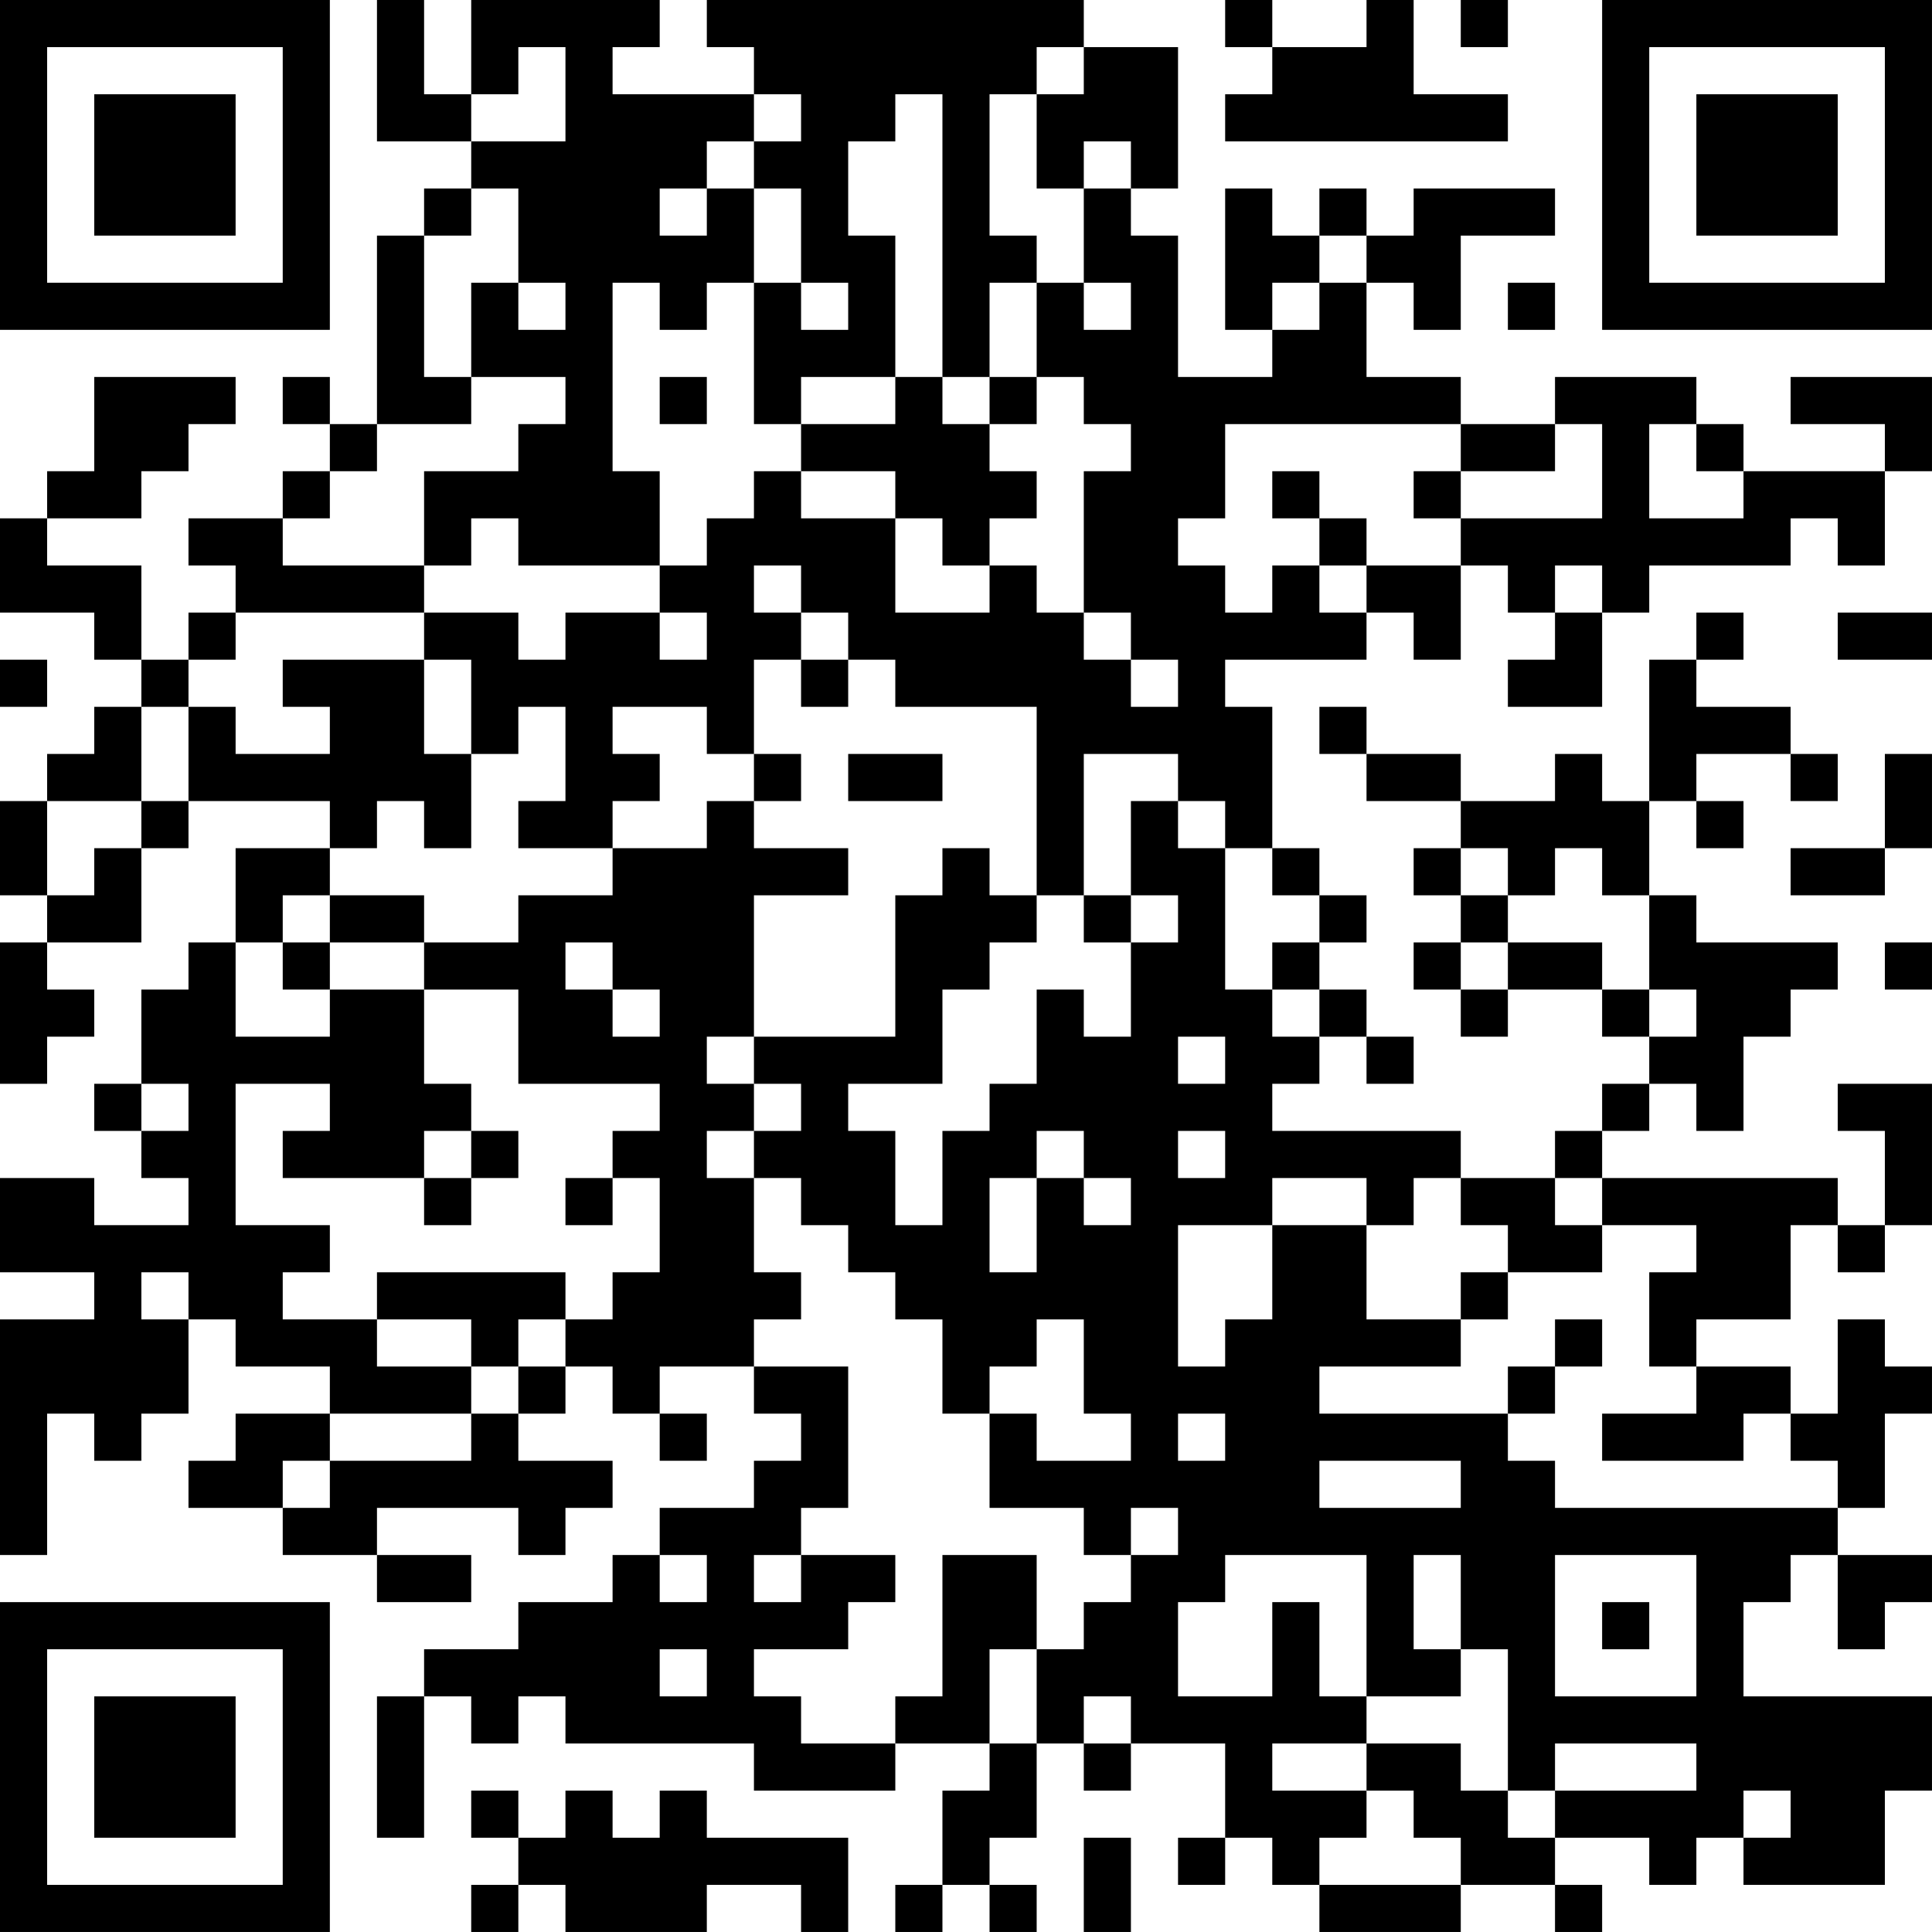 <?xml version="1.0" encoding="UTF-8"?>
<svg xmlns="http://www.w3.org/2000/svg" version="1.1" width="200" height="200" viewBox="0 0 200 200"><rect x="0" y="0" width="200" height="200" fill="#ffffff"/><g transform="scale(4.878)"><g transform="translate(0,0)"><path fill-rule="evenodd" d="M8 0L8 3L10 3L10 4L9 4L9 5L8 5L8 9L7 9L7 8L6 8L6 9L7 9L7 10L6 10L6 11L4 11L4 12L5 12L5 13L4 13L4 14L3 14L3 12L1 12L1 11L3 11L3 10L4 10L4 9L5 9L5 8L2 8L2 10L1 10L1 11L0 11L0 13L2 13L2 14L3 14L3 15L2 15L2 16L1 16L1 17L0 17L0 19L1 19L1 20L0 20L0 23L1 23L1 22L2 22L2 21L1 21L1 20L3 20L3 18L4 18L4 17L7 17L7 18L5 18L5 20L4 20L4 21L3 21L3 23L2 23L2 24L3 24L3 25L4 25L4 26L2 26L2 25L0 25L0 27L2 27L2 28L0 28L0 33L1 33L1 30L2 30L2 31L3 31L3 30L4 30L4 28L5 28L5 29L7 29L7 30L5 30L5 31L4 31L4 32L6 32L6 33L8 33L8 34L10 34L10 33L8 33L8 32L11 32L11 33L12 33L12 32L13 32L13 31L11 31L11 30L12 30L12 29L13 29L13 30L14 30L14 31L15 31L15 30L14 30L14 29L16 29L16 30L17 30L17 31L16 31L16 32L14 32L14 33L13 33L13 34L11 34L11 35L9 35L9 36L8 36L8 39L9 39L9 36L10 36L10 37L11 37L11 36L12 36L12 37L16 37L16 38L19 38L19 37L21 37L21 38L20 38L20 40L19 40L19 41L20 41L20 40L21 40L21 41L22 41L22 40L21 40L21 39L22 39L22 37L23 37L23 38L24 38L24 37L26 37L26 39L25 39L25 40L26 40L26 39L27 39L27 40L28 40L28 41L31 41L31 40L33 40L33 41L34 41L34 40L33 40L33 39L35 39L35 40L36 40L36 39L37 39L37 40L40 40L40 38L41 38L41 36L37 36L37 34L38 34L38 33L39 33L39 35L40 35L40 34L41 34L41 33L39 33L39 32L40 32L40 30L41 30L41 29L40 29L40 28L39 28L39 30L38 30L38 29L36 29L36 28L38 28L38 26L39 26L39 27L40 27L40 26L41 26L41 23L39 23L39 24L40 24L40 26L39 26L39 25L34 25L34 24L35 24L35 23L36 23L36 24L37 24L37 22L38 22L38 21L39 21L39 20L36 20L36 19L35 19L35 17L36 17L36 18L37 18L37 17L36 17L36 16L38 16L38 17L39 17L39 16L38 16L38 15L36 15L36 14L37 14L37 13L36 13L36 14L35 14L35 17L34 17L34 16L33 16L33 17L31 17L31 16L29 16L29 15L28 15L28 16L29 16L29 17L31 17L31 18L30 18L30 19L31 19L31 20L30 20L30 21L31 21L31 22L32 22L32 21L34 21L34 22L35 22L35 23L34 23L34 24L33 24L33 25L31 25L31 24L27 24L27 23L28 23L28 22L29 22L29 23L30 23L30 22L29 22L29 21L28 21L28 20L29 20L29 19L28 19L28 18L27 18L27 15L26 15L26 14L29 14L29 13L30 13L30 14L31 14L31 12L32 12L32 13L33 13L33 14L32 14L32 15L34 15L34 13L35 13L35 12L38 12L38 11L39 11L39 12L40 12L40 10L41 10L41 8L38 8L38 9L40 9L40 10L37 10L37 9L36 9L36 8L33 8L33 9L31 9L31 8L29 8L29 6L30 6L30 7L31 7L31 5L33 5L33 4L30 4L30 5L29 5L29 4L28 4L28 5L27 5L27 4L26 4L26 7L27 7L27 8L25 8L25 5L24 5L24 4L25 4L25 1L23 1L23 0L15 0L15 1L16 1L16 2L13 2L13 1L14 1L14 0L10 0L10 2L9 2L9 0ZM26 0L26 1L27 1L27 2L26 2L26 3L32 3L32 2L30 2L30 0L29 0L29 1L27 1L27 0ZM31 0L31 1L32 1L32 0ZM11 1L11 2L10 2L10 3L12 3L12 1ZM22 1L22 2L21 2L21 5L22 5L22 6L21 6L21 8L20 8L20 2L19 2L19 3L18 3L18 5L19 5L19 8L17 8L17 9L16 9L16 6L17 6L17 7L18 7L18 6L17 6L17 4L16 4L16 3L17 3L17 2L16 2L16 3L15 3L15 4L14 4L14 5L15 5L15 4L16 4L16 6L15 6L15 7L14 7L14 6L13 6L13 10L14 10L14 12L11 12L11 11L10 11L10 12L9 12L9 10L11 10L11 9L12 9L12 8L10 8L10 6L11 6L11 7L12 7L12 6L11 6L11 4L10 4L10 5L9 5L9 8L10 8L10 9L8 9L8 10L7 10L7 11L6 11L6 12L9 12L9 13L5 13L5 14L4 14L4 15L3 15L3 17L1 17L1 19L2 19L2 18L3 18L3 17L4 17L4 15L5 15L5 16L7 16L7 15L6 15L6 14L9 14L9 16L10 16L10 18L9 18L9 17L8 17L8 18L7 18L7 19L6 19L6 20L5 20L5 22L7 22L7 21L9 21L9 23L10 23L10 24L9 24L9 25L6 25L6 24L7 24L7 23L5 23L5 26L7 26L7 27L6 27L6 28L8 28L8 29L10 29L10 30L7 30L7 31L6 31L6 32L7 32L7 31L10 31L10 30L11 30L11 29L12 29L12 28L13 28L13 27L14 27L14 25L13 25L13 24L14 24L14 23L11 23L11 21L9 21L9 20L11 20L11 19L13 19L13 18L15 18L15 17L16 17L16 18L18 18L18 19L16 19L16 22L15 22L15 23L16 23L16 24L15 24L15 25L16 25L16 27L17 27L17 28L16 28L16 29L18 29L18 32L17 32L17 33L16 33L16 34L17 34L17 33L19 33L19 34L18 34L18 35L16 35L16 36L17 36L17 37L19 37L19 36L20 36L20 33L22 33L22 35L21 35L21 37L22 37L22 35L23 35L23 34L24 34L24 33L25 33L25 32L24 32L24 33L23 33L23 32L21 32L21 30L22 30L22 31L24 31L24 30L23 30L23 28L22 28L22 29L21 29L21 30L20 30L20 28L19 28L19 27L18 27L18 26L17 26L17 25L16 25L16 24L17 24L17 23L16 23L16 22L19 22L19 19L20 19L20 18L21 18L21 19L22 19L22 20L21 20L21 21L20 21L20 23L18 23L18 24L19 24L19 26L20 26L20 24L21 24L21 23L22 23L22 21L23 21L23 22L24 22L24 20L25 20L25 19L24 19L24 17L25 17L25 18L26 18L26 21L27 21L27 22L28 22L28 21L27 21L27 20L28 20L28 19L27 19L27 18L26 18L26 17L25 17L25 16L23 16L23 19L22 19L22 15L19 15L19 14L18 14L18 13L17 13L17 12L16 12L16 13L17 13L17 14L16 14L16 16L15 16L15 15L13 15L13 16L14 16L14 17L13 17L13 18L11 18L11 17L12 17L12 15L11 15L11 16L10 16L10 14L9 14L9 13L11 13L11 14L12 14L12 13L14 13L14 14L15 14L15 13L14 13L14 12L15 12L15 11L16 11L16 10L17 10L17 11L19 11L19 13L21 13L21 12L22 12L22 13L23 13L23 14L24 14L24 15L25 15L25 14L24 14L24 13L23 13L23 10L24 10L24 9L23 9L23 8L22 8L22 6L23 6L23 7L24 7L24 6L23 6L23 4L24 4L24 3L23 3L23 4L22 4L22 2L23 2L23 1ZM28 5L28 6L27 6L27 7L28 7L28 6L29 6L29 5ZM32 6L32 7L33 7L33 6ZM14 8L14 9L15 9L15 8ZM19 8L19 9L17 9L17 10L19 10L19 11L20 11L20 12L21 12L21 11L22 11L22 10L21 10L21 9L22 9L22 8L21 8L21 9L20 9L20 8ZM26 9L26 11L25 11L25 12L26 12L26 13L27 13L27 12L28 12L28 13L29 13L29 12L31 12L31 11L34 11L34 9L33 9L33 10L31 10L31 9ZM35 9L35 11L37 11L37 10L36 10L36 9ZM27 10L27 11L28 11L28 12L29 12L29 11L28 11L28 10ZM30 10L30 11L31 11L31 10ZM33 12L33 13L34 13L34 12ZM39 13L39 14L41 14L41 13ZM0 14L0 15L1 15L1 14ZM17 14L17 15L18 15L18 14ZM16 16L16 17L17 17L17 16ZM18 16L18 17L20 17L20 16ZM40 16L40 18L38 18L38 19L40 19L40 18L41 18L41 16ZM31 18L31 19L32 19L32 20L31 20L31 21L32 21L32 20L34 20L34 21L35 21L35 22L36 22L36 21L35 21L35 19L34 19L34 18L33 18L33 19L32 19L32 18ZM7 19L7 20L6 20L6 21L7 21L7 20L9 20L9 19ZM23 19L23 20L24 20L24 19ZM12 20L12 21L13 21L13 22L14 22L14 21L13 21L13 20ZM40 20L40 21L41 21L41 20ZM25 22L25 23L26 23L26 22ZM3 23L3 24L4 24L4 23ZM10 24L10 25L9 25L9 26L10 26L10 25L11 25L11 24ZM22 24L22 25L21 25L21 27L22 27L22 25L23 25L23 26L24 26L24 25L23 25L23 24ZM25 24L25 25L26 25L26 24ZM12 25L12 26L13 26L13 25ZM27 25L27 26L25 26L25 29L26 29L26 28L27 28L27 26L29 26L29 28L31 28L31 29L28 29L28 30L32 30L32 31L33 31L33 32L39 32L39 31L38 31L38 30L37 30L37 31L34 31L34 30L36 30L36 29L35 29L35 27L36 27L36 26L34 26L34 25L33 25L33 26L34 26L34 27L32 27L32 26L31 26L31 25L30 25L30 26L29 26L29 25ZM3 27L3 28L4 28L4 27ZM8 27L8 28L10 28L10 29L11 29L11 28L12 28L12 27ZM31 27L31 28L32 28L32 27ZM33 28L33 29L32 29L32 30L33 30L33 29L34 29L34 28ZM25 30L25 31L26 31L26 30ZM28 31L28 32L31 32L31 31ZM14 33L14 34L15 34L15 33ZM26 33L26 34L25 34L25 36L27 36L27 34L28 34L28 36L29 36L29 37L27 37L27 38L29 38L29 39L28 39L28 40L31 40L31 39L30 39L30 38L29 38L29 37L31 37L31 38L32 38L32 39L33 39L33 38L36 38L36 37L33 37L33 38L32 38L32 35L31 35L31 33L30 33L30 35L31 35L31 36L29 36L29 33ZM33 33L33 36L36 36L36 33ZM34 34L34 35L35 35L35 34ZM14 35L14 36L15 36L15 35ZM23 36L23 37L24 37L24 36ZM10 38L10 39L11 39L11 40L10 40L10 41L11 41L11 40L12 40L12 41L15 41L15 40L17 40L17 41L18 41L18 39L15 39L15 38L14 38L14 39L13 39L13 38L12 38L12 39L11 39L11 38ZM37 38L37 39L38 39L38 38ZM23 39L23 41L24 41L24 39ZM0 0L0 7L7 7L7 0ZM1 1L1 6L6 6L6 1ZM2 2L2 5L5 5L5 2ZM34 0L34 7L41 7L41 0ZM35 1L35 6L40 6L40 1ZM36 2L36 5L39 5L39 2ZM0 34L0 41L7 41L7 34ZM1 35L1 40L6 40L6 35ZM2 36L2 39L5 39L5 36Z" fill="#000000"/></g></g></svg>
